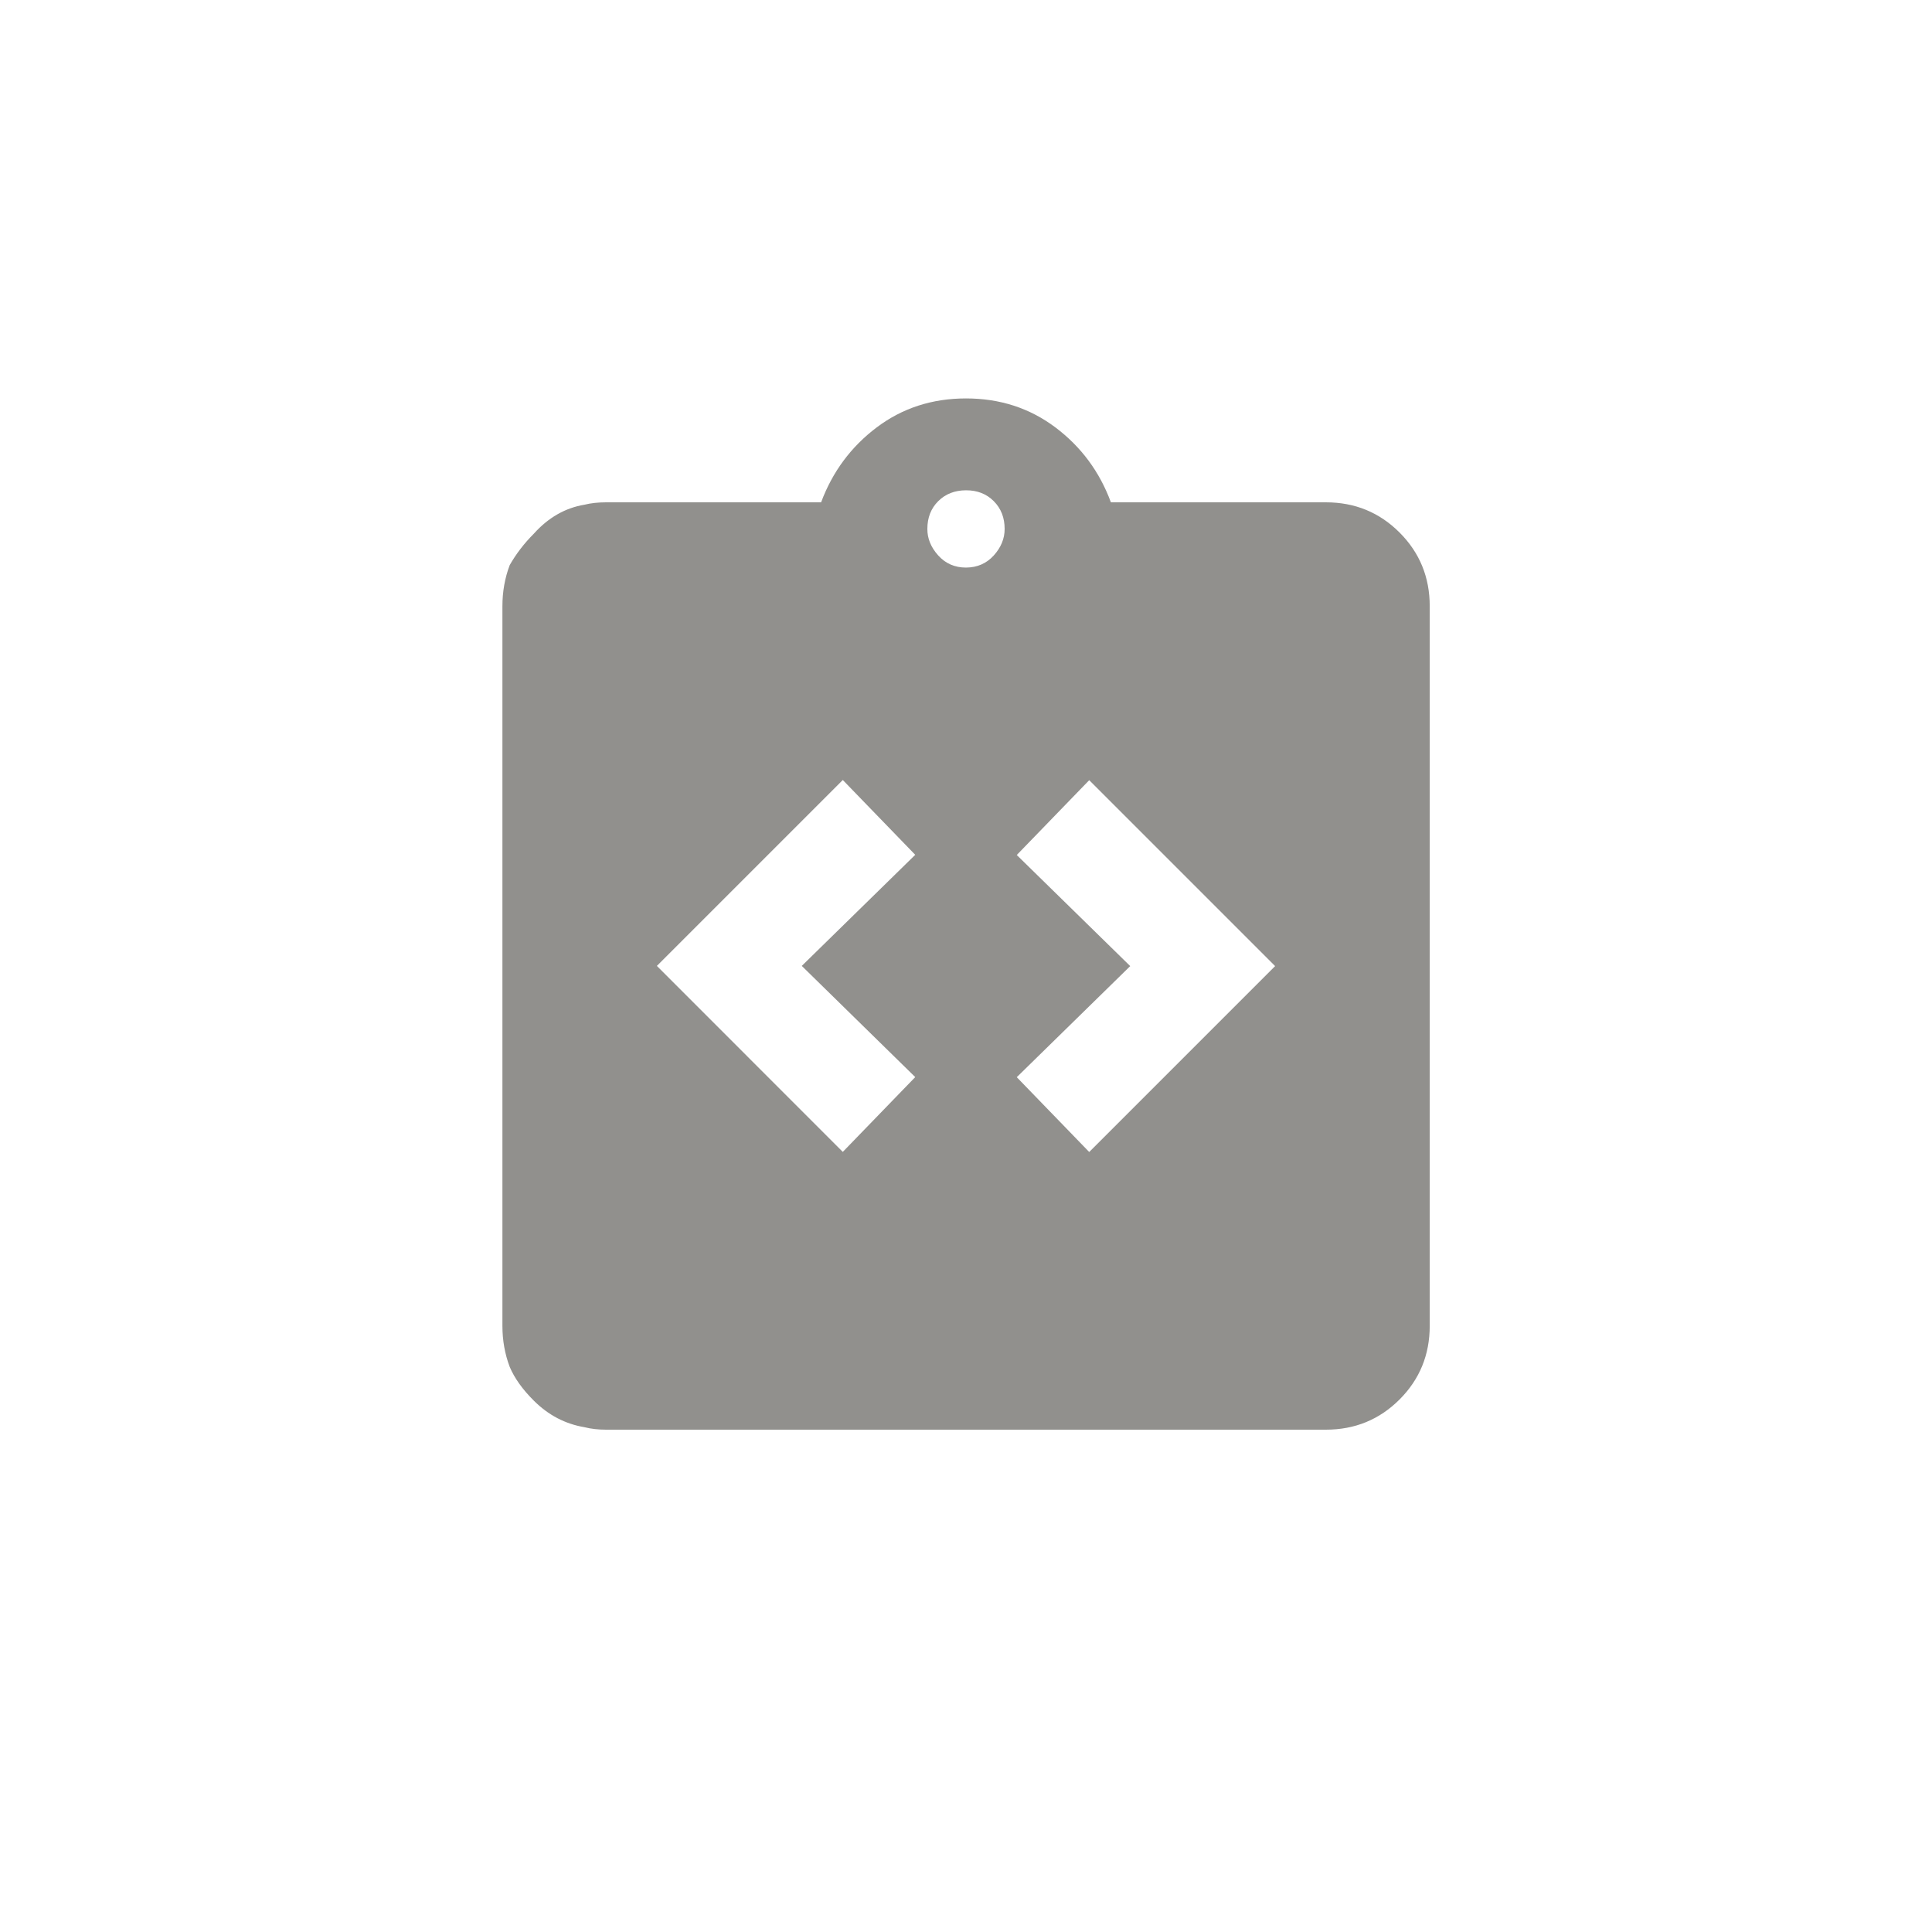 <!-- Generated by IcoMoon.io -->
<svg version="1.1" xmlns="http://www.w3.org/2000/svg" width="40" height="40" viewBox="0 0 40 40">
<title>mt-integration_instructions</title>
<path fill="#91908d" d="M27.449 10.4h-4.449q-0.351-0.951-1.149-1.551t-1.851-0.6-1.849 0.6-1.151 1.551h-4.449q-0.251 0-0.449 0.049-0.6 0.1-1.049 0.6-0.3 0.3-0.5 0.651-0.151 0.4-0.151 0.851v14.9q0 0.449 0.151 0.849 0.149 0.351 0.5 0.7 0.451 0.449 1.049 0.549 0.2 0.051 0.449 0.051h14.9q0.9 0 1.525-0.625t0.625-1.525v-14.9q0-0.9-0.625-1.525t-1.525-0.625zM18.949 22.3l-1.5 1.549-3.849-3.851 3.849-3.849 1.5 1.549-2.349 2.3zM20 11.751q-0.349 0-0.575-0.251t-0.225-0.549q0-0.351 0.225-0.575t0.575-0.225 0.575 0.225 0.225 0.575q0 0.3-0.225 0.549t-0.575 0.251zM22.551 23.851l-1.5-1.549 2.349-2.3-2.349-2.3 1.5-1.549 3.849 3.849z"></path>
</svg>
